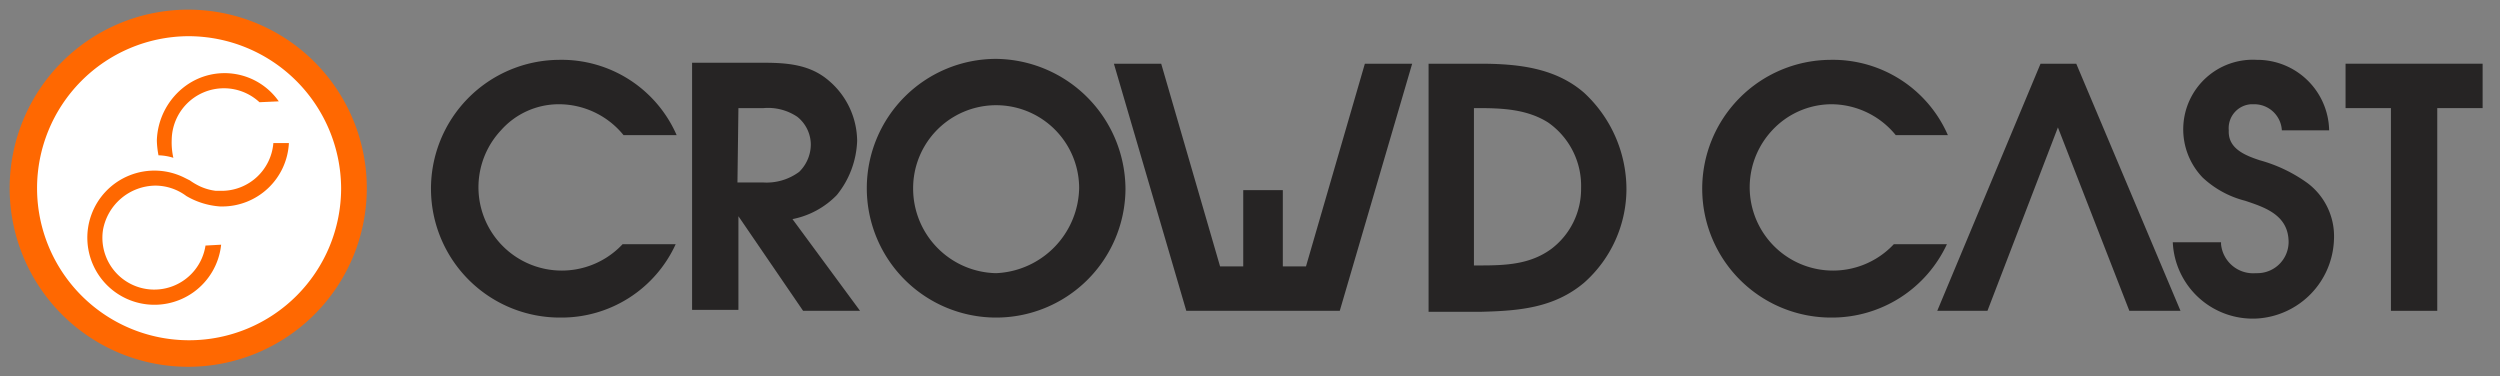 <svg id="Layer_1" data-name="Layer 1" xmlns="http://www.w3.org/2000/svg" viewBox="0 0 259 39"><rect x="0" y="0" width="259" height="39" fill="#808080" stroke="none"/><defs><style>.cls-1{fill:#262424;}.cls-2{fill:#ff6801;}.cls-3{fill:#fff;}</style></defs><title>アートボード 2</title><g id="Layer_13_画像" data-name="Layer 13 画像"><path class="cls-1" d="M57.9,10.8A8.64,8.64,0,0,1,64.6,14h5.5A13,13,0,0,0,57.9,6.2a13.35,13.35,0,0,0,.2,26.7A13,13,0,0,0,70,25.3H64.5A8.63,8.63,0,1,1,51.9,13.5a8,8,0,0,1,6-2.7Z"/><path class="cls-1" d="M76.5,22.4l6.7,9.8h5.9l-7-9.5a8.74,8.74,0,0,0,4.6-2.5,9.42,9.42,0,0,0,2.1-5.6,8.27,8.27,0,0,0-3-6.3c-1.9-1.6-4.2-1.8-6.7-1.8H71.7V32.1h4.8Zm0-11.2h2.6a5.43,5.43,0,0,1,3.5.9A3.7,3.7,0,0,1,84,15a4,4,0,0,1-1.2,2.8A5.68,5.68,0,0,1,79,18.9H76.4Z"/><path class="cls-1" d="M103.2,6.1a13.4,13.4,0,1,0,13.4,13.5A13.55,13.55,0,0,0,103.2,6.1Zm0,22.2a8.77,8.77,0,0,1-8.6-8.8,8.6,8.6,0,1,1,17.2,0h0a9,9,0,0,1-8.6,8.8Z"/><polygon class="cls-1" points="141.4 6.6 135.3 27.6 132.9 27.6 132.9 19.7 128.8 19.7 128.8 27.6 126.4 27.6 120.3 6.6 115.4 6.6 122.9 32.2 138.8 32.2 146.3 6.6 141.4 6.6"/><path class="cls-1" d="M164.1,29.3a13,13,0,0,0,4.4-9.7,13.63,13.63,0,0,0-4.4-10c-3-2.6-6.9-3-10.8-3H148V32.3h5.5C157.4,32.2,161,31.9,164.1,29.3Zm-11.4-1.7V11.2h.4c2.5,0,5.1.1,7.3,1.5a8,8,0,0,1,3.4,6.8,7.77,7.77,0,0,1-3.1,6.3c-2.2,1.6-4.7,1.7-7.4,1.7h-.6Z"/><path class="cls-1" d="M201.7,25.3h-5.5a8.63,8.63,0,0,1-12.6-11.8,8.42,8.42,0,0,1,6.1-2.7,8.64,8.64,0,0,1,6.7,3.2h5.4a13,13,0,0,0-12.2-7.8,13.35,13.35,0,0,0,.2,26.7A13.13,13.13,0,0,0,201.7,25.3Z"/><polygon class="cls-1" points="215.1 6.6 211.4 6.6 200.7 32.2 205.9 32.2 213.2 13.2 220.6 32.2 225.9 32.2 215.1 6.6"/><path class="cls-1" d="M241.8,24.8a6.88,6.88,0,0,0-2.7-5.8,15.41,15.41,0,0,0-5-2.4c-1.5-.5-3.3-1.2-3.2-3.1a2.48,2.48,0,0,1,2.3-2.7h.3a2.86,2.86,0,0,1,2.9,2.7h4.9a7.45,7.45,0,0,0-7.5-7.3,7.21,7.21,0,0,0-5.6,12.2,10.05,10.05,0,0,0,4.4,2.4c2.1.7,4.5,1.5,4.5,4.3a3.24,3.24,0,0,1-3.3,3.2h-.1a3.34,3.34,0,0,1-3.6-3v-.2h-5a8.29,8.29,0,0,0,8.7,7.9,8.48,8.48,0,0,0,8-8.2Z"/><polygon class="cls-1" points="243 6.6 243 11.2 247.7 11.2 247.7 32.2 252.5 32.2 252.5 11.2 257.2 11.2 257.2 6.6 243 6.6"/></g><path class="cls-2" d="M19.5,38A18.5,18.5,0,1,1,38,19.5,18.51,18.51,0,0,1,19.5,38Z"/><path class="cls-3" d="M19.5,3.75A15.75,15.75,0,1,0,35.34,19.5,15.83,15.83,0,0,0,19.5,3.75Z"/><path class="cls-2" d="M17.79,14.46a5.41,5.41,0,0,1,9.09-3.87l2-.09a6.85,6.85,0,0,0-9.63-1.62,7.29,7.29,0,0,0-3,5.67,9,9,0,0,0,.17,1.54,5.52,5.52,0,0,1,1.54.26A7.2,7.2,0,0,1,17.79,14.46Z"/><path class="cls-2" d="M28.32,14.82A5.38,5.38,0,0,1,23,19.77h-.63a5.46,5.46,0,0,1-1.62-.45,6.71,6.71,0,0,1-1.08-.63l-.54-.27a6.95,6.95,0,1,0,3.78,6.93l-1.62.09a5.37,5.37,0,1,1-10.62-1.62,5.58,5.58,0,0,1,5.4-4.59,5.39,5.39,0,0,1,3.24,1.08,8,8,0,0,0,3.51,1.08H23a6.92,6.92,0,0,0,6.93-6.57Z"/></svg>